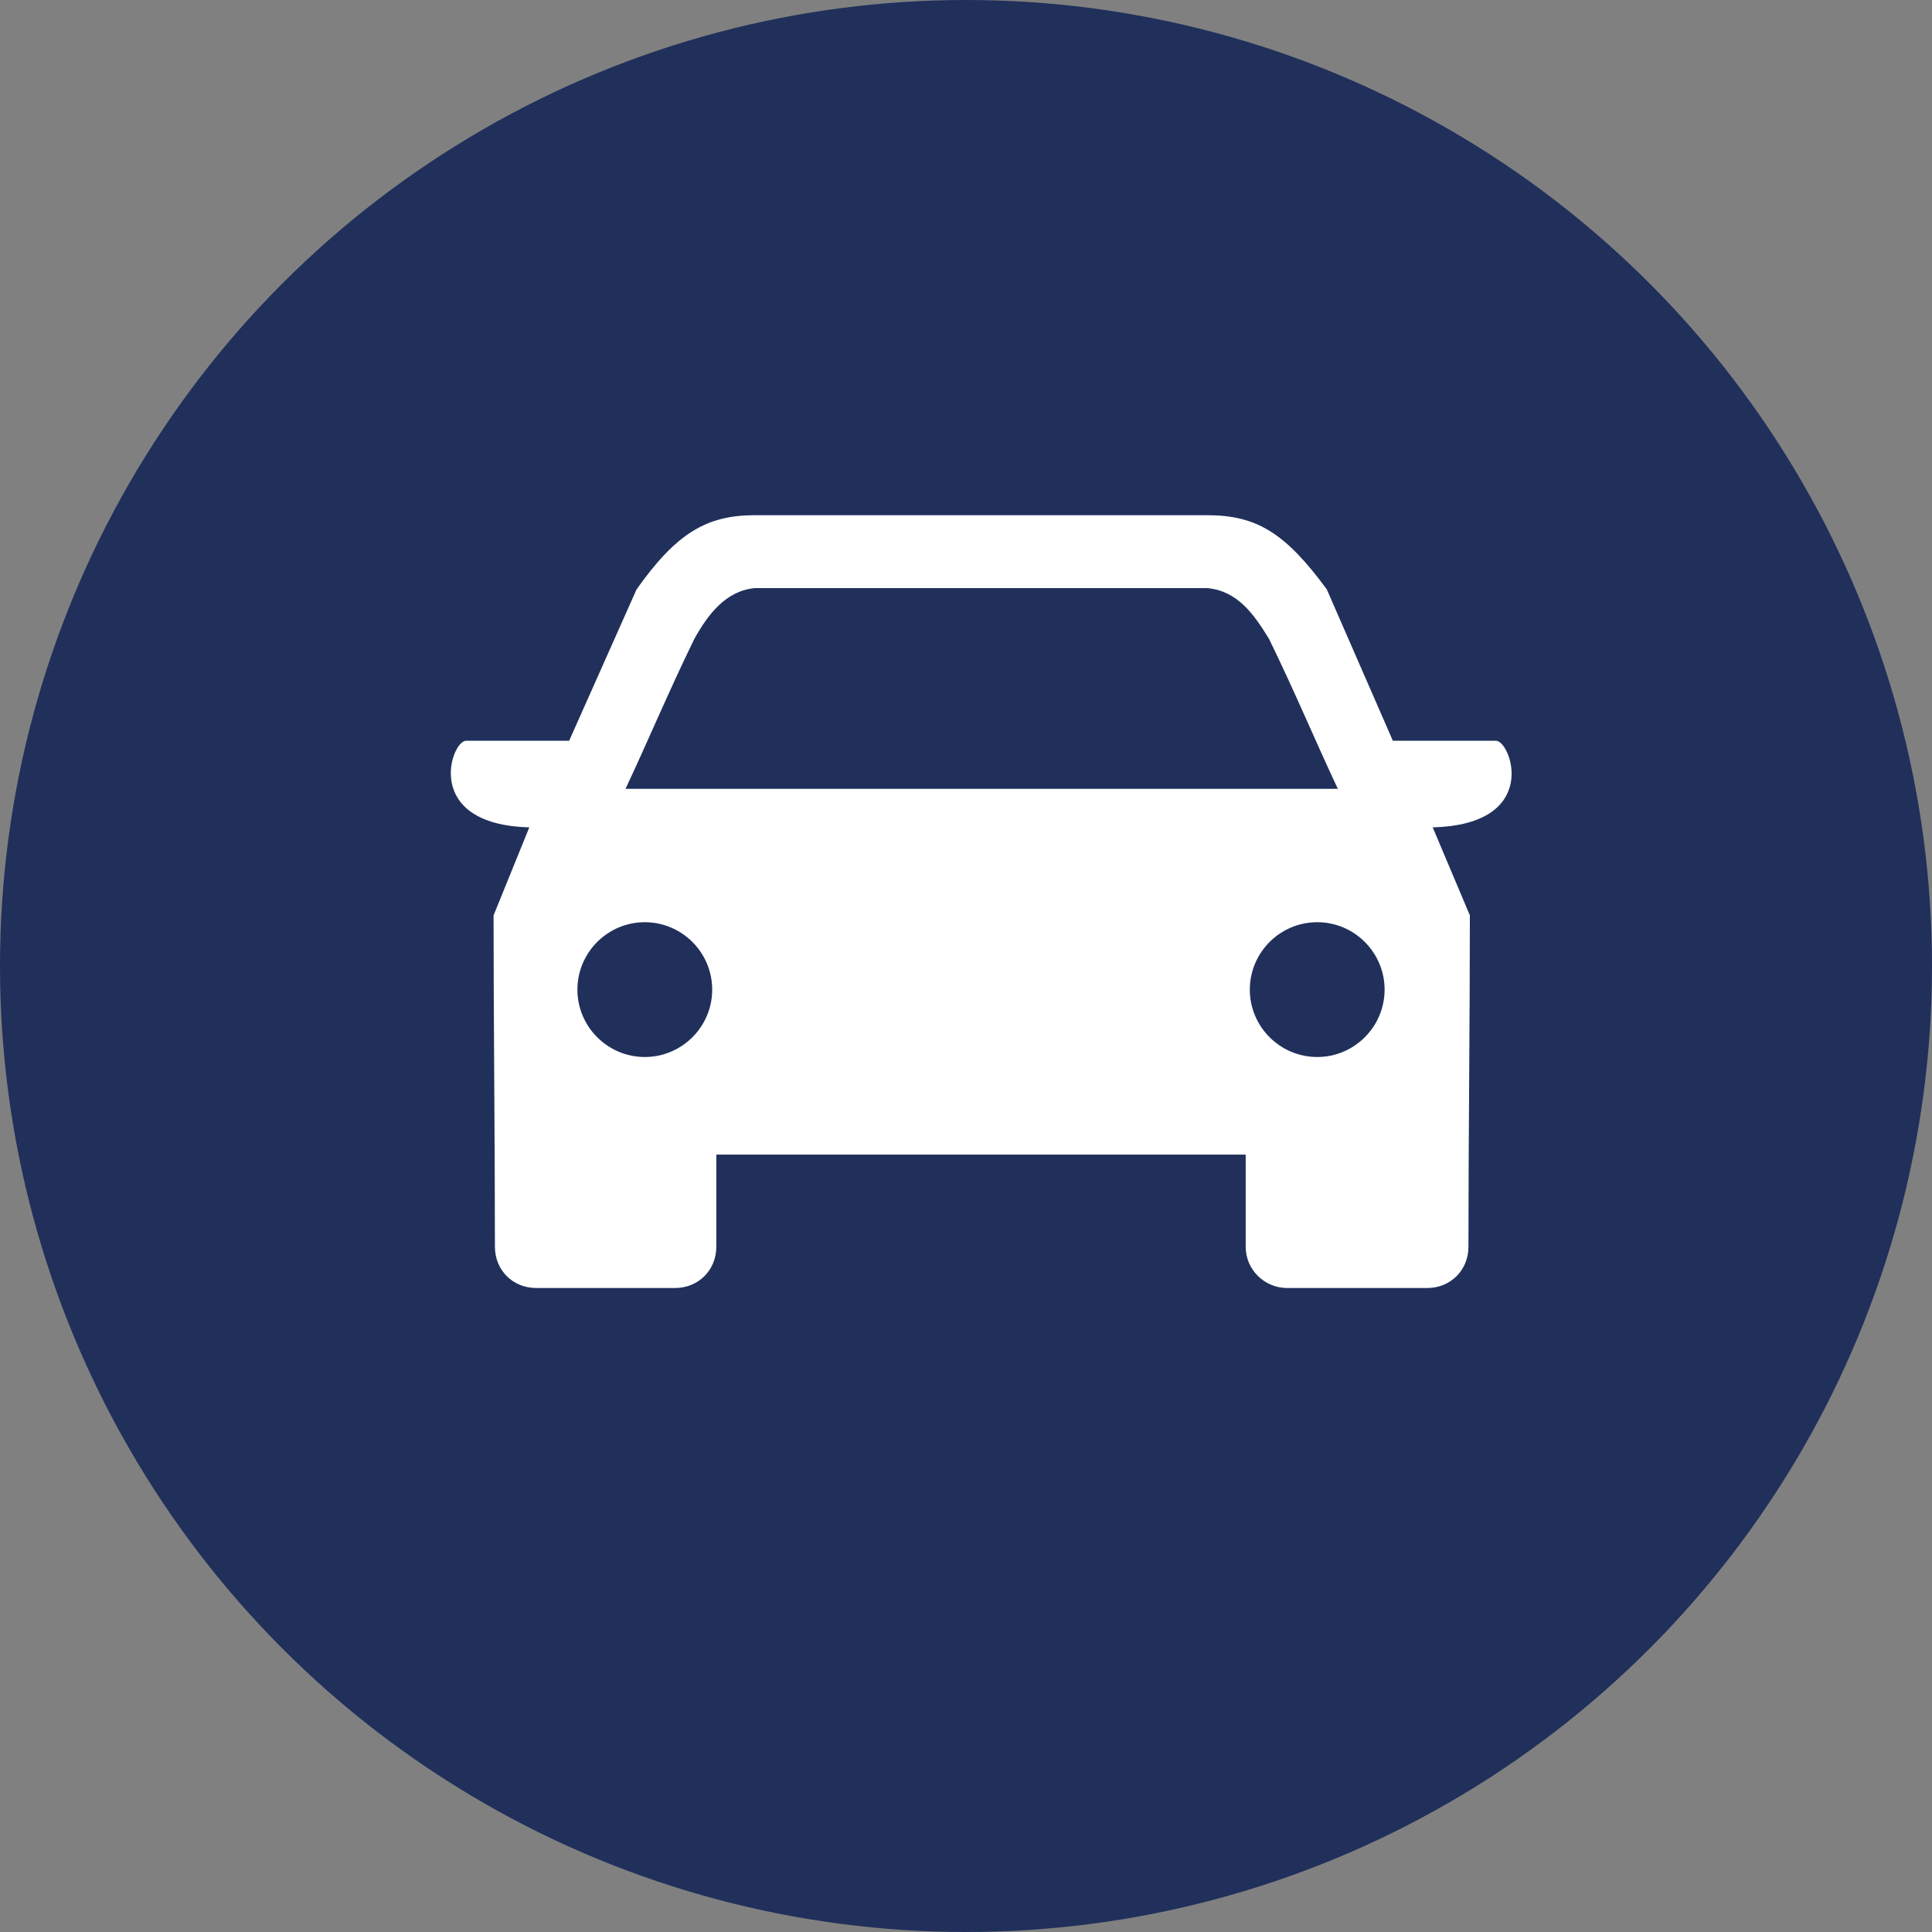 <?xml version="1.0" encoding="UTF-8"?>
<svg width="30px" height="30px" viewBox="0 0 30 30" version="1.1" xmlns="http://www.w3.org/2000/svg" xmlns:xlink="http://www.w3.org/1999/xlink">
    <rect x="0" y="0" width="30" height="30" fill="#808080" stroke="none"/>
    <title>ride</title>
    <g id="Page-1" stroke="none" stroke-width="1" fill="none" fill-rule="evenodd">
        <g id="6---Restaurants---Expanded" transform="translate(-148, -250)">
            <g id="ride" transform="translate(148, 250)">
                <circle id="Oval" fill="#20305B" cx="15" cy="15" r="15"></circle>
                <g transform="translate(7, 8)" fill="#FFFFFF" id="Shape">
                    <path d="M2.713,4.249 C3.055,3.523 3.375,2.754 3.781,1.922 C3.995,1.537 4.272,1.174 4.721,1.132 L11.745,1.132 C12.215,1.174 12.471,1.537 12.706,1.922 C13.112,2.754 13.432,3.523 13.774,4.249 L2.713,4.249 Z M4.721,0 C3.973,0 3.503,0.278 2.884,1.153 L1.838,3.502 L0.237,3.502 C0.002,3.502 -0.447,4.804 1.219,4.847 L0.664,6.214 C0.664,7.922 0.685,9.651 0.685,11.359 C0.685,11.722 0.962,12 1.325,12 L3.482,12 C3.845,12 4.123,11.722 4.123,11.359 L4.123,9.929 L12.343,9.929 L12.343,11.359 C12.343,11.722 12.642,12 12.984,12 L15.162,12 C15.525,12 15.802,11.722 15.802,11.359 C15.802,9.651 15.824,7.922 15.824,6.214 L15.247,4.847 C16.934,4.804 16.464,3.502 16.229,3.502 L14.628,3.502 L13.603,1.153 C12.962,0.278 12.514,0 11.745,0 L4.721,0 Z M13.454,6.32 C12.877,6.32 12.407,6.79 12.407,7.367 C12.407,7.943 12.877,8.413 13.454,8.413 C14.03,8.413 14.5,7.943 14.5,7.367 C14.5,6.79 14.03,6.32 13.454,6.32 Z M3.012,6.32 C3.589,6.32 4.059,6.79 4.059,7.367 C4.059,7.943 3.589,8.413 3.012,8.413 C2.436,8.413 1.966,7.943 1.966,7.367 C1.966,6.79 2.436,6.32 3.012,6.32 Z"></path>
                </g>
            </g>
        </g>
    </g>
</svg>